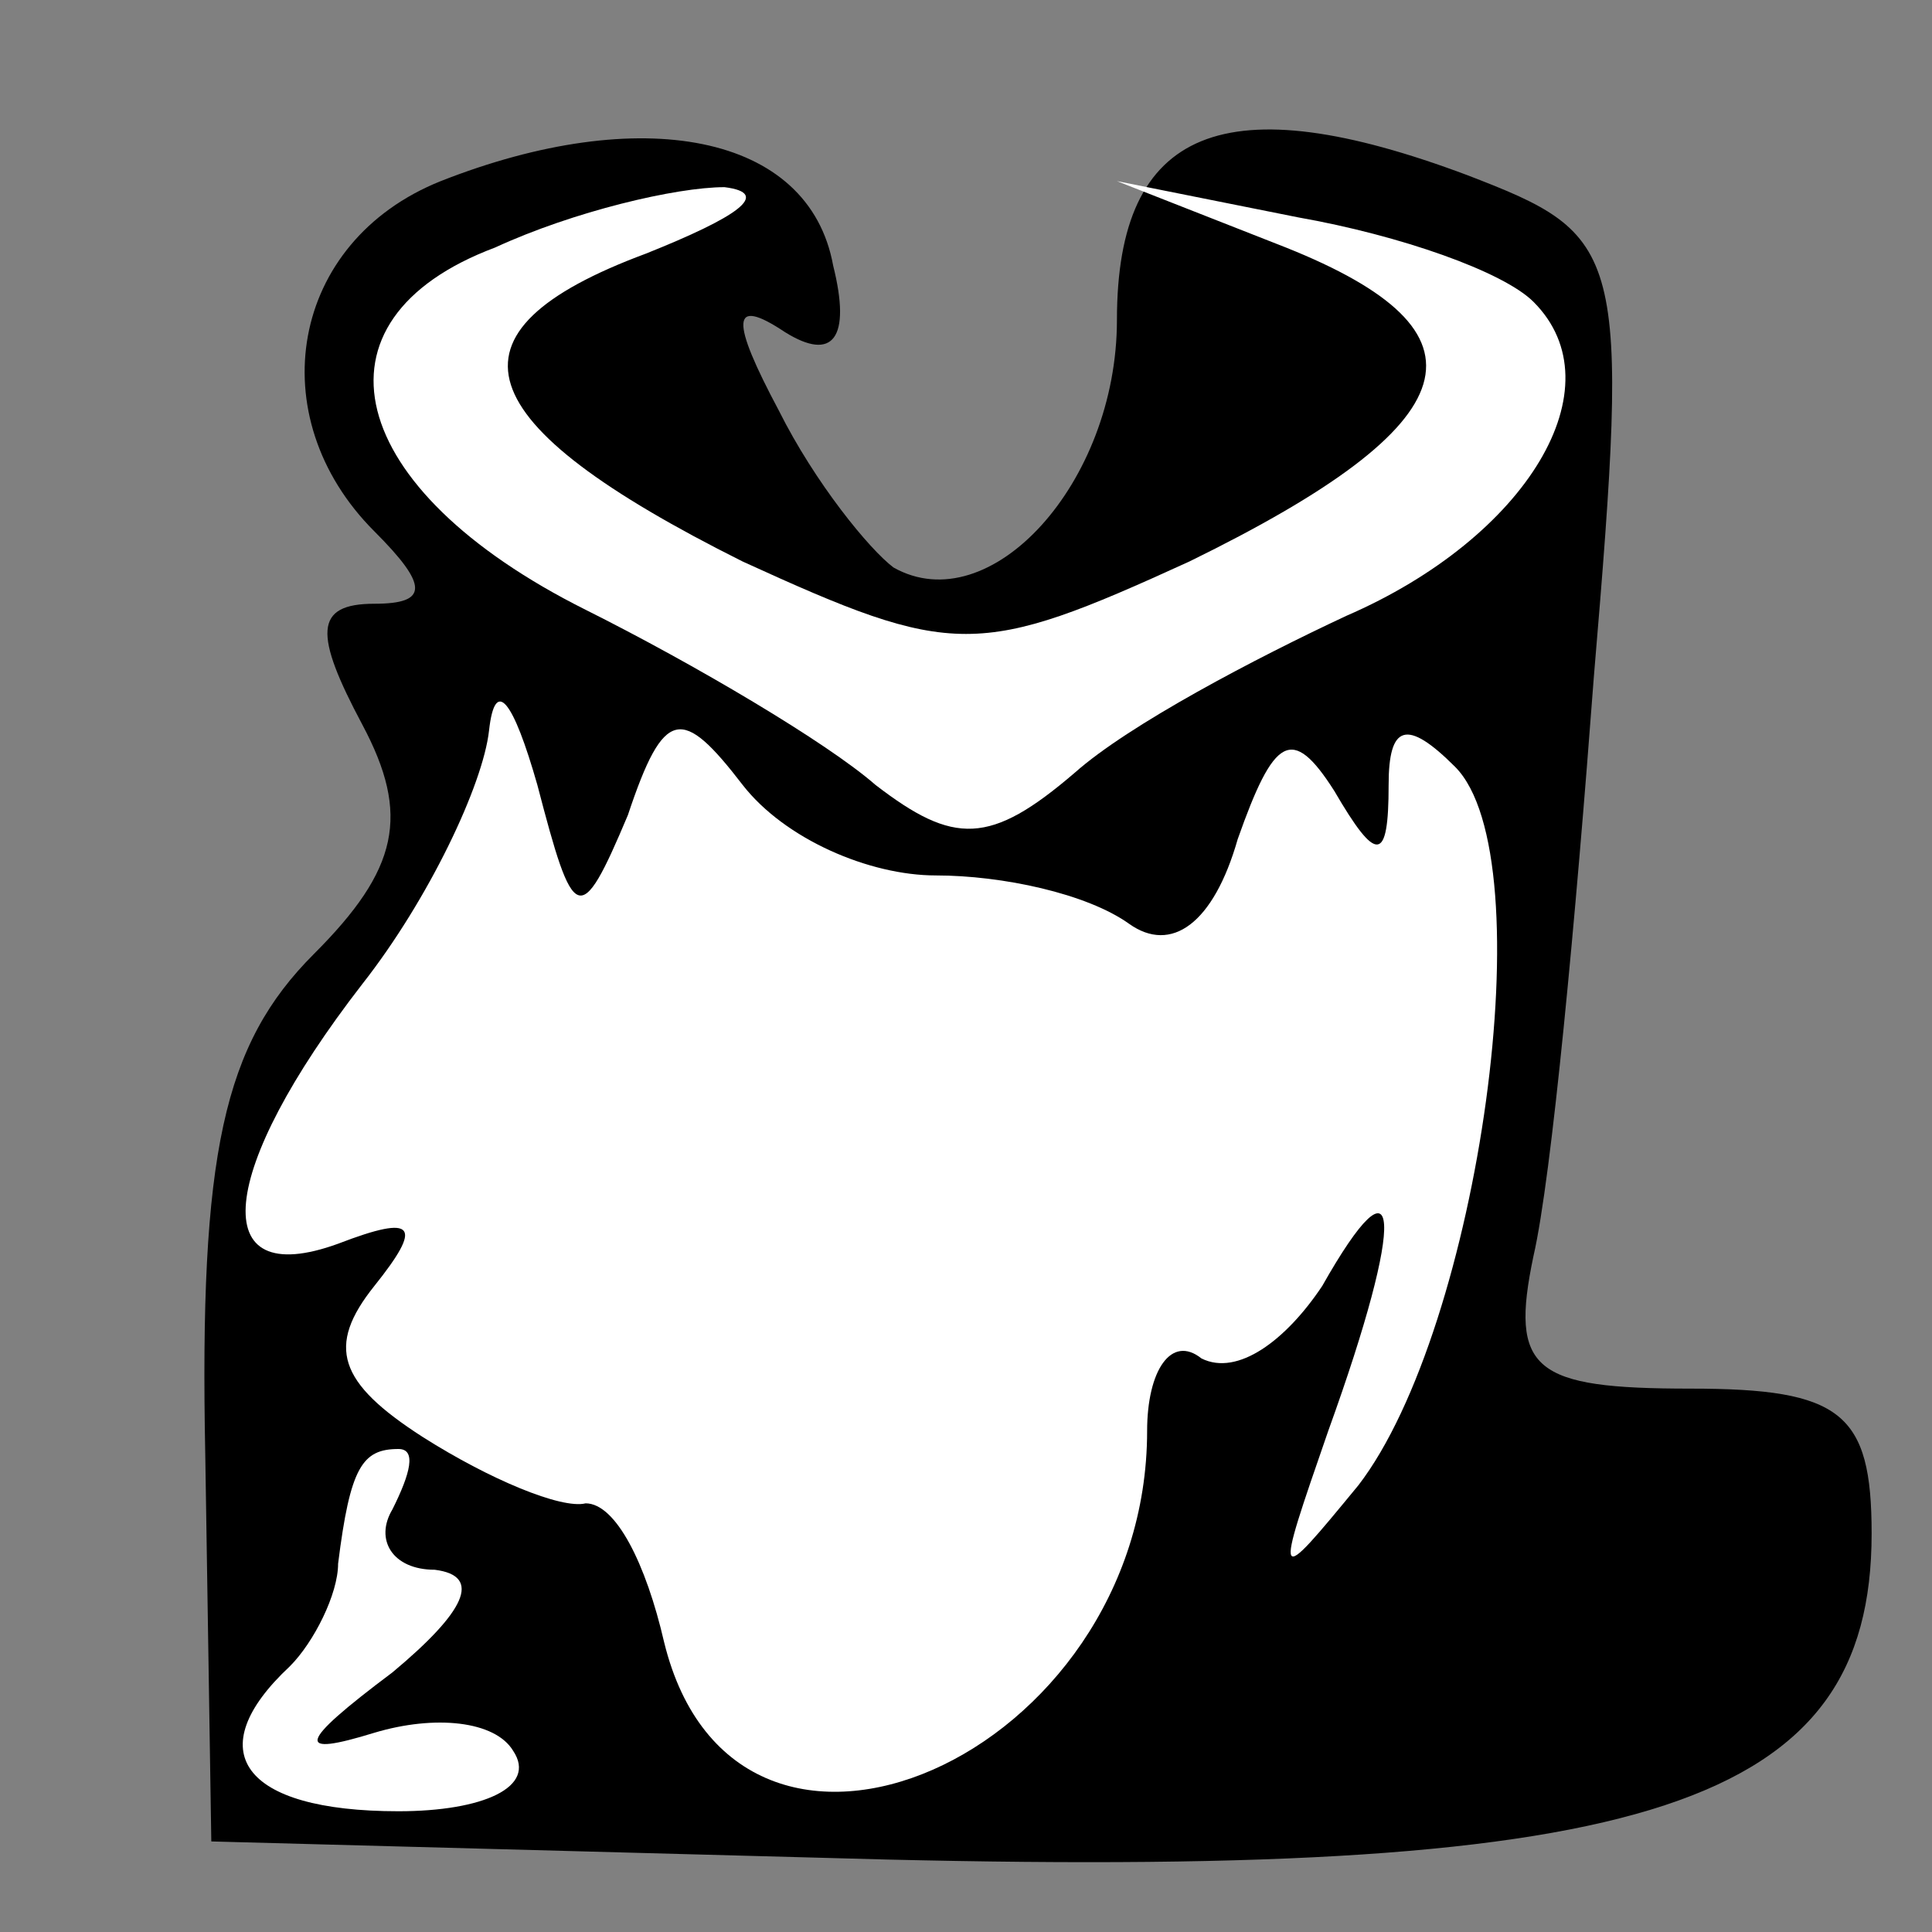 <?xml version="1.0" standalone="no"?>
<!DOCTYPE svg PUBLIC "-//W3C//DTD SVG 20010904//EN"
 "http://www.w3.org/TR/2001/REC-SVG-20010904/DTD/svg10.dtd">
<svg version="1.0" xmlns="http://www.w3.org/2000/svg"
 width="32pt" height="32pt" viewBox="0 0 32 32"
 preserveAspectRatio="xMidYMid meet">
<rect x="0" y="0" width="32" height="32" fill="#808080" stroke="none"/>
<g transform="translate(0,32) scale(0.1,-0.1)"
fill="#000000" stroke="none">
<path fill="#000000" stroke="none" d="M73 290 c-25 -10 -30 -39 -11 -58 9 -9
9 -12 0 -12 -10 0 -10 -5 -2 -20 8 -15 6 -24 -8 -38 -15 -15 -19 -33 -18 -83
l1 -64 112 -3 c126 -3 163 9 163 54 0 20 -5 24 -30 24 -26 0 -30 3 -26 22 3
13 7 56 10 96 6 71 5 73 -21 83 -40 15 -58 8 -58 -24 0 -27 -21 -50 -37 -41
-4 3 -13 14 -19 26 -8 15 -8 19 1 13 8 -5 11 -1 8 11 -4 22 -32 27 -65 14z"/>
<path fill="#ffffff" stroke="none" d="M107 278 c-35 -13 -30 -28 16 -51 35
-16 39 -16 74 0 47 23 51 38 16 52 l-28 11 30 -6 c17 -3 34 -9 39 -14 14 -14
-1 -39 -31 -52 -15 -7 -36 -18 -45 -26 -14 -12 -20 -12 -33 -2 -8 7 -30 20
-48 29 -40 20 -47 48 -15 60 13 6 30 10 38 10 8 -1 2 -5 -13 -11z"/>
<path fill="#ffffff" stroke="none" d="M104 185 c6 18 9 18 19 5 7 -9 21 -15
32 -15 11 0 25 -3 32 -8 7 -5 14 0 18 14 6 17 9 19 16 8 7 -12 9 -12 9 1 0 10
3 11 11 3 15 -15 4 -93 -16 -119 -14 -17 -14 -17 -5 9 13 36 12 47 -1 24 -6
-9 -14 -15 -20 -12 -5 4 -9 -2 -9 -12 0 -54 -68 -84 -80 -35 -3 13 -8 23 -13
23 -4 -1 -16 4 -27 11 -14 9 -16 15 -8 25 8 10 7 12 -6 7 -22 -8 -20 12 4 43
11 14 20 33 21 42 1 9 4 5 8 -9 6 -23 7 -24 15 -5z"/>
<path fill="#ffffff" stroke="none" d="M65 70 c-3 -5 0 -10 7 -10 8 -1 5 -7
-7 -17 -16 -12 -16 -14 -3 -10 10 3 20 2 23 -3 4 -6 -5 -10 -19 -10 -26 0 -33
10 -18 24 4 4 8 12 8 17 2 16 4 19 10 19 3 0 2 -4 -1 -10z"/>
</g>
</svg>

